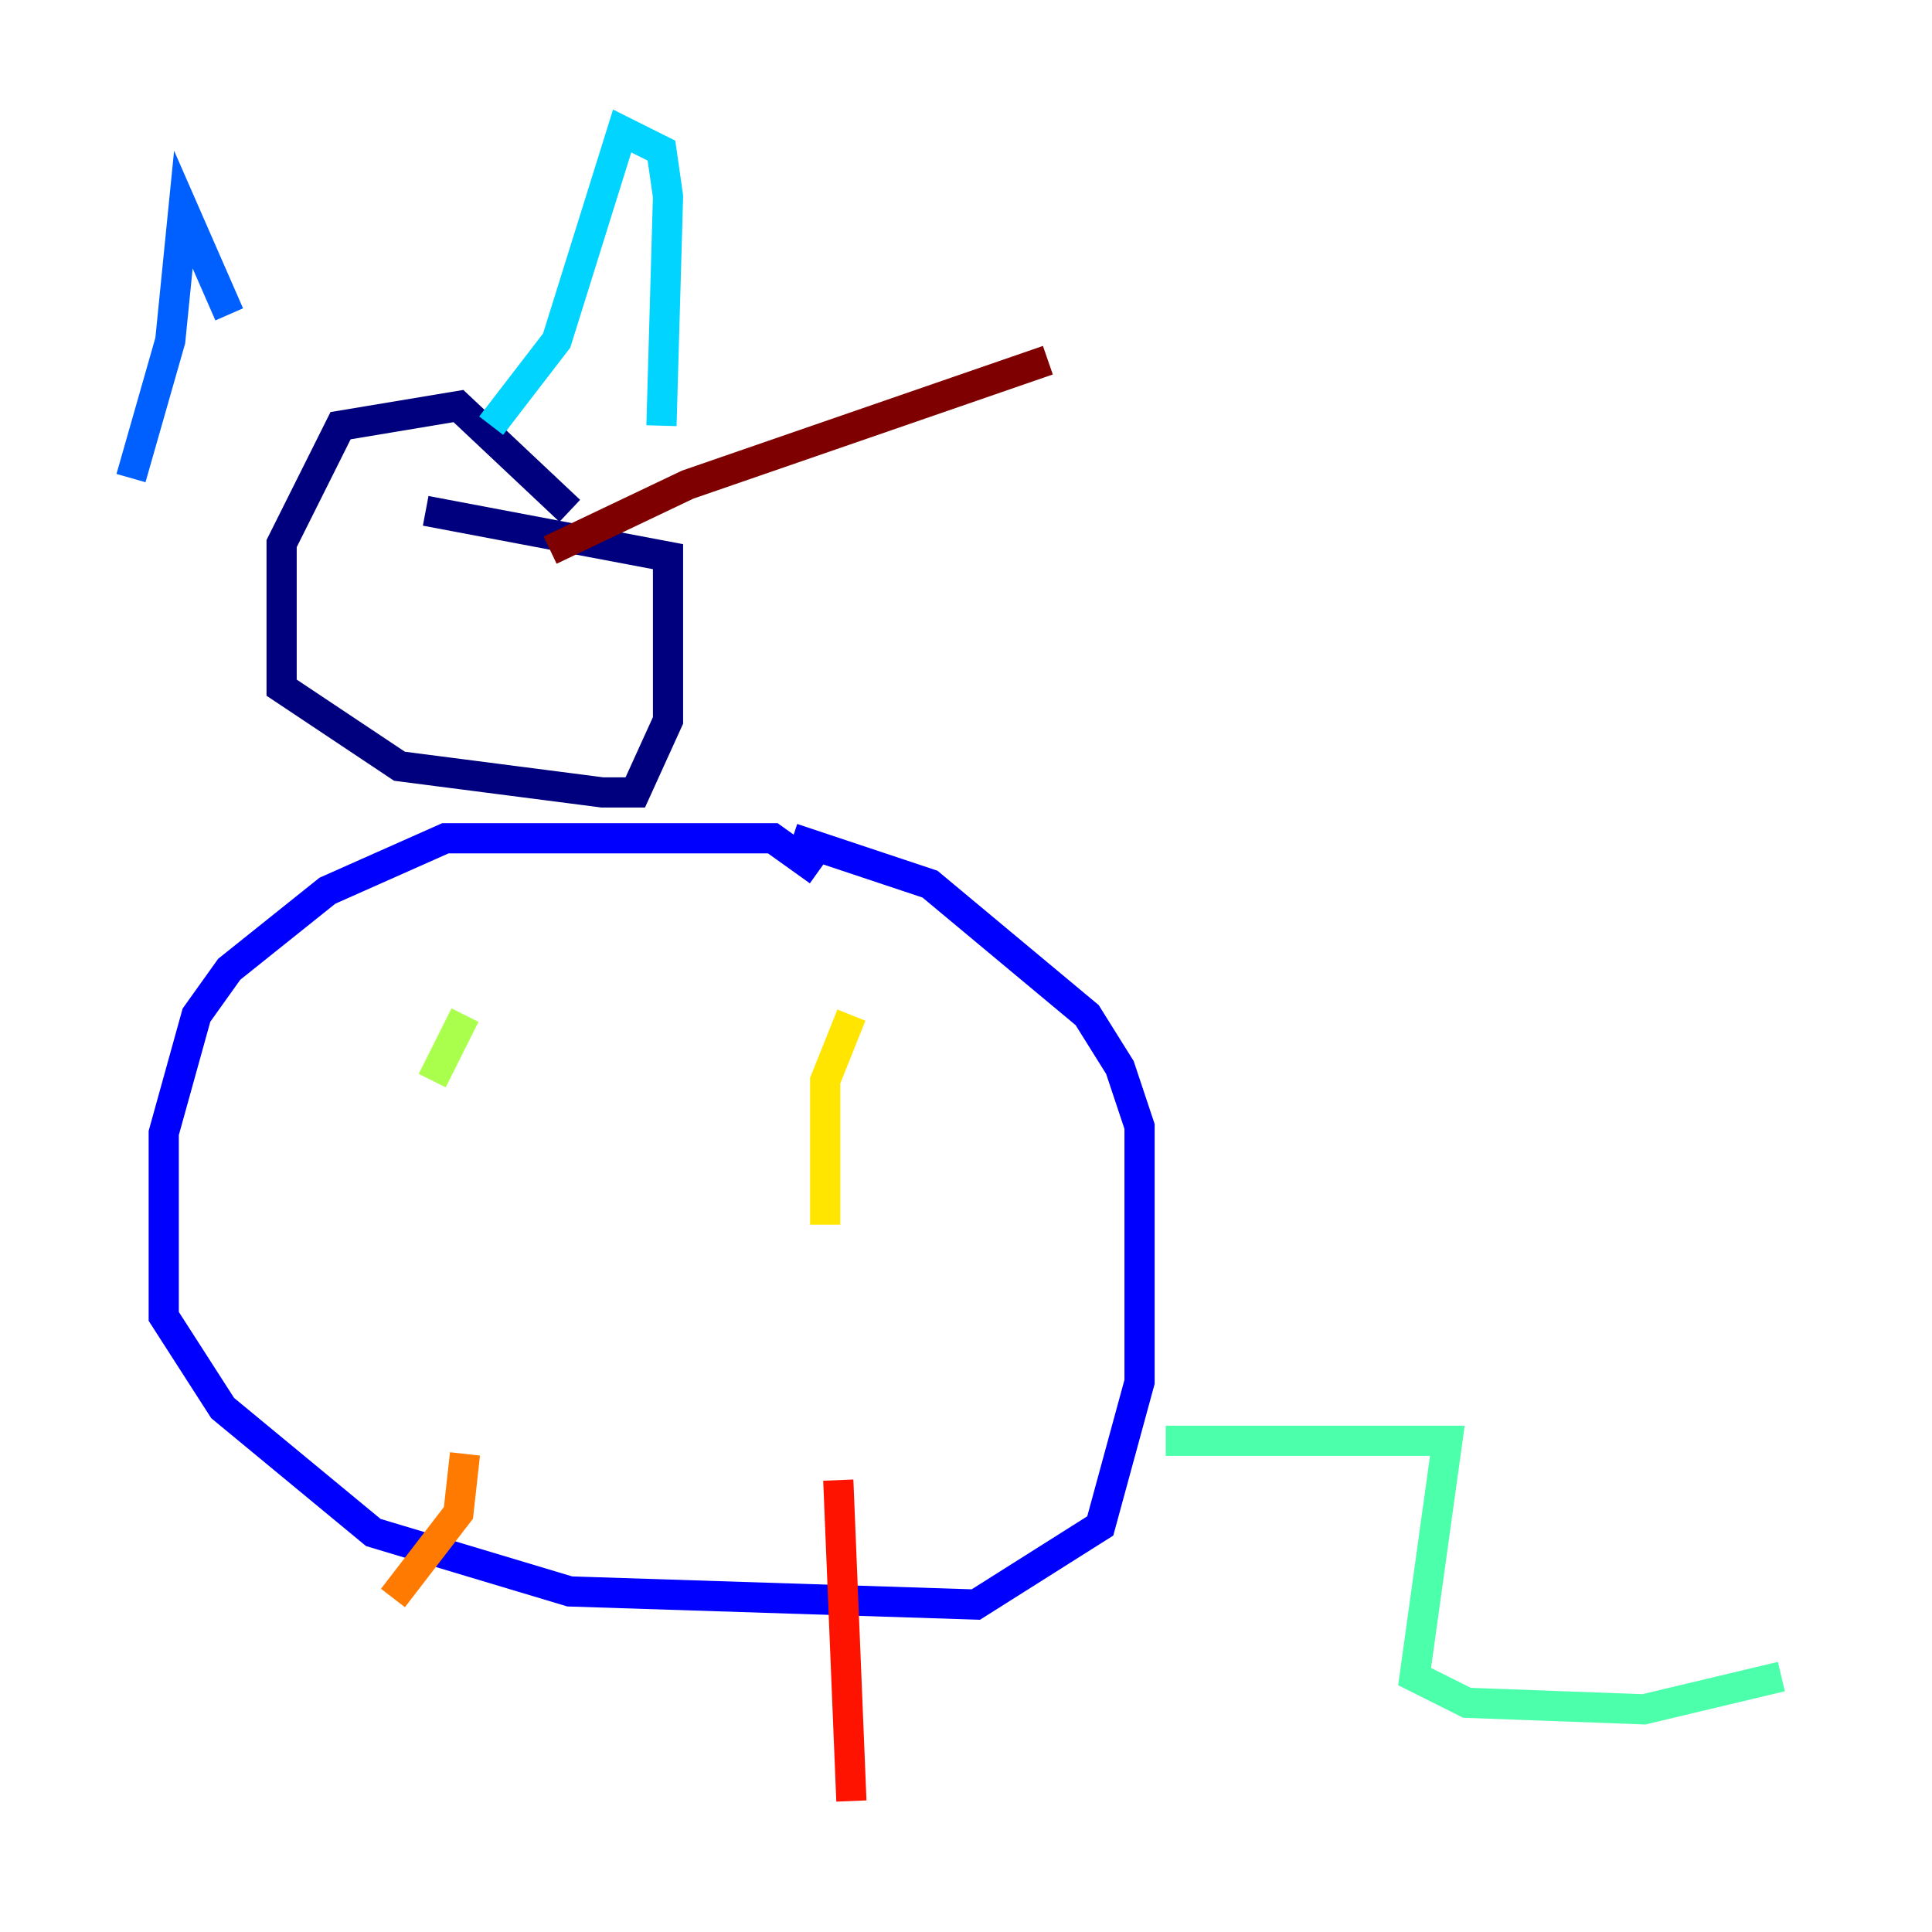 <?xml version="1.0" encoding="utf-8" ?>
<svg baseProfile="tiny" height="128" version="1.2" viewBox="0,0,128,128" width="128" xmlns="http://www.w3.org/2000/svg" xmlns:ev="http://www.w3.org/2001/xml-events" xmlns:xlink="http://www.w3.org/1999/xlink"><defs /><polyline fill="none" points="37.749,33.844 30.373,26.902 22.563,28.203 18.658,36.014 18.658,45.559 26.468,50.766 39.919,52.502 42.088,52.502 44.258,47.729 44.258,36.881 28.203,33.844" stroke="#00007f" stroke-width="2" /><polyline fill="none" points="54.237,57.709 51.2,55.539 29.505,55.539 21.695,59.01 15.186,64.217 13.017,67.254 10.848,75.064 10.848,87.214 14.752,93.288 24.732,101.532 37.749,105.437 64.651,106.305 72.895,101.098 75.498,91.552 75.498,74.63 74.197,70.725 72.027,67.254 61.614,58.576 52.502,55.539" stroke="#0000fe" stroke-width="2" /><polyline fill="none" points="8.678,31.675 11.281,22.563 12.149,13.885 15.186,20.827" stroke="#0060ff" stroke-width="2" /><polyline fill="none" points="32.542,28.203 36.881,22.563 41.22,8.678 43.824,9.98 44.258,13.017 43.824,28.203" stroke="#00d4ff" stroke-width="2" /><polyline fill="none" points="77.234,95.458 95.891,95.458 93.722,111.078 97.193,112.814 108.909,113.248 118.02,111.078" stroke="#4cffaa" stroke-width="2" /><polyline fill="none" points="30.807,67.254 28.637,71.593" stroke="#aaff4c" stroke-width="2" /><polyline fill="none" points="56.407,67.254 54.671,71.593 54.671,81.139" stroke="#ffe500" stroke-width="2" /><polyline fill="none" points="30.807,96.325 30.373,100.231 26.034,105.871" stroke="#ff7a00" stroke-width="2" /><polyline fill="none" points="55.539,98.061 56.407,119.322" stroke="#fe1200" stroke-width="2" /><polyline fill="none" points="36.447,36.447 45.559,32.108 69.424,23.864" stroke="#7f0000" stroke-width="2" /></svg>